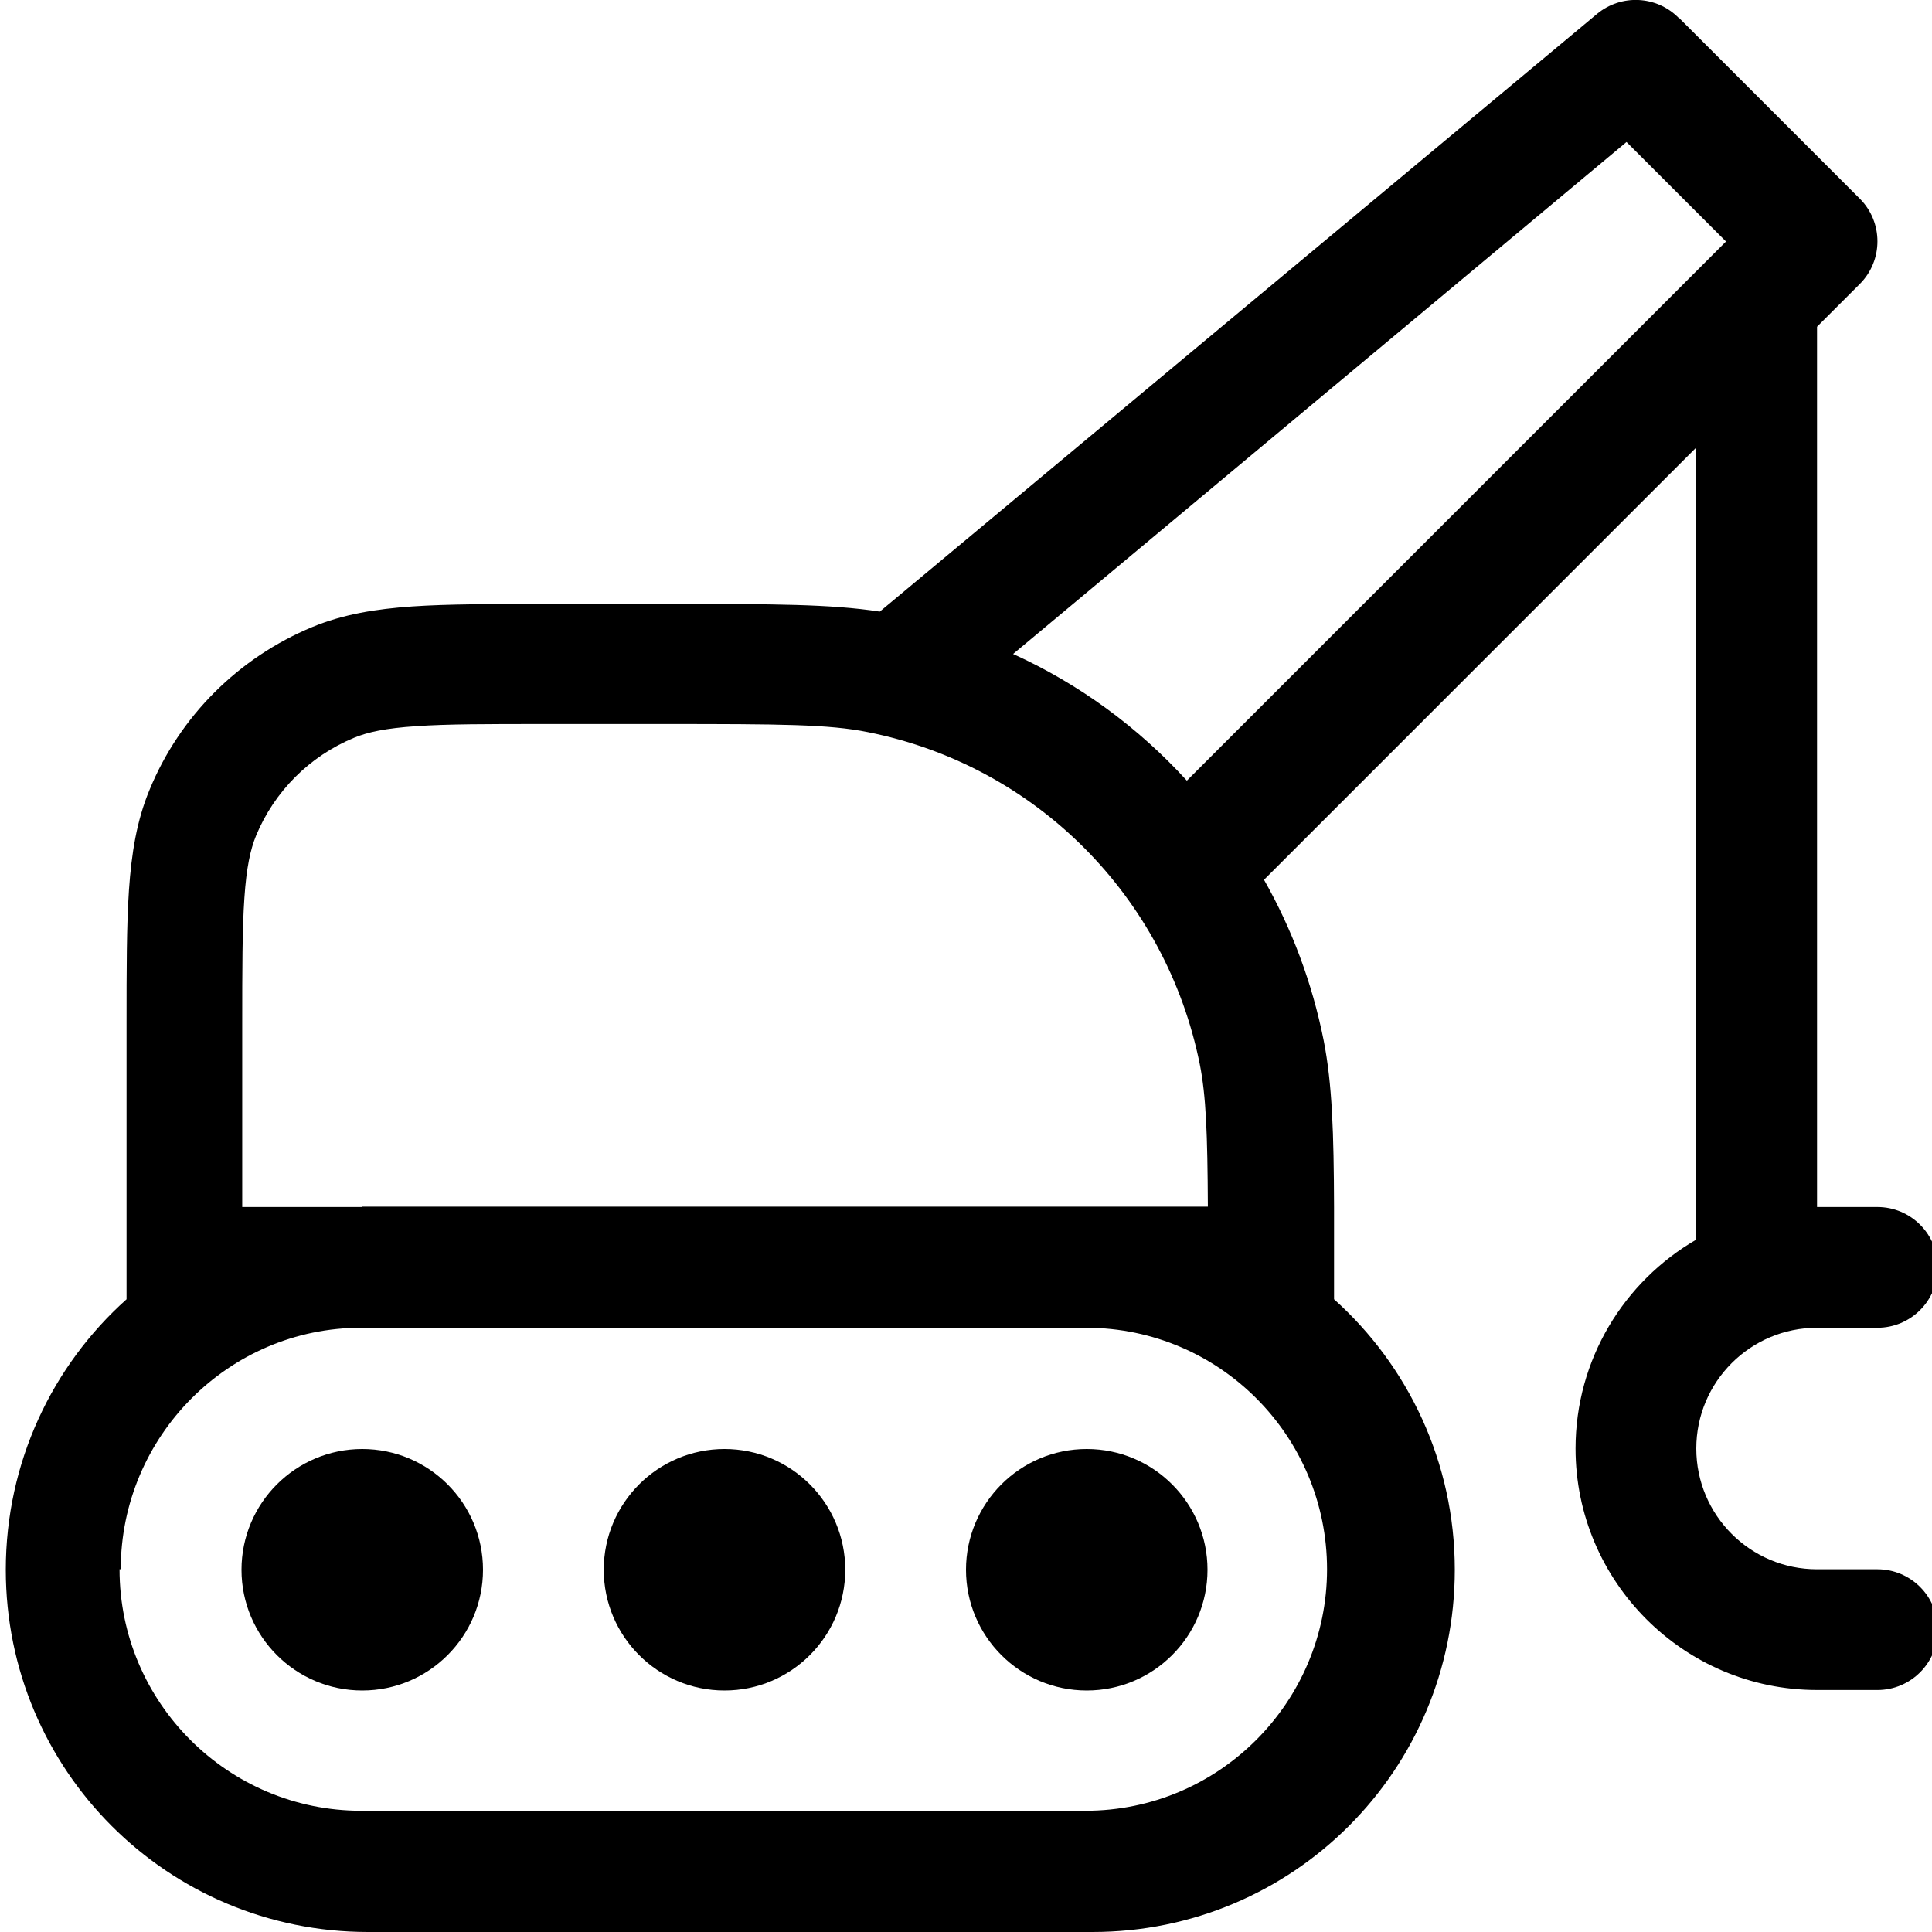 <svg viewBox="0 0 16 16" xmlns="http://www.w3.org/2000/svg"><path d="m3 14c0.552 0 1-0.448 1-1s-0.448-1-1-1-1 0.448-1 1 0.448 1 1 1z" fill="#000"/><path d="m10 13c0 0.552-0.448 1-1 1-0.552 0-1-0.448-1-1s0.448-1 1-1c0.552 0 1 0.448 1 1z" fill="#000"/><path d="m6 14c0.552 0 1-0.448 1-1s-0.448-1-1-1-1 0.448-1 1 0.448 1 1 1z" fill="#000"/><path d="m13.9 0.146c-0.183-0.183-0.475-0.196-0.674-0.031l-5.94 4.95c-0.407-0.063-0.898-0.063-1.67-0.063l-1.09 1e-5c-0.451-1e-5 -0.815-1e-5 -1.11 0.02-0.304 0.021-0.574 0.065-0.828 0.17-0.613 0.254-1.1 0.74-1.35 1.35-0.106 0.255-0.149 0.524-0.17 0.828-0.02 0.296-0.02 0.66-0.02 1.11v2.28c-0.614 0.549-1 1.35-1 2.24 0 1.66 1.34 3 3 3h6c1.66 0 3-1.34 3-3 0-0.888-0.386-1.69-1-2.24v-0.764c-0.002-0.612-0.015-1.02-0.086-1.38-0.095-0.477-0.264-0.925-0.494-1.33l3.58-3.58v6.56c-0.598 0.346-1 0.992-1 1.73 0 1.1 0.895 2 2 2h0.5c0.276 0 0.5-0.224 0.5-0.5s-0.224-0.5-0.5-0.5h-0.5c-0.552 0-1-0.448-1-1s0.448-1 1-1h0.5c0.276 0 0.5-0.224 0.5-0.5s-0.224-0.5-0.5-0.5h-0.5v-7.29l0.354-0.354c0.195-0.195 0.195-0.512 0-0.707l-1.5-1.5zm-10.9 9.85h-0.994v-1.5c0-0.473 2.7e-4 -0.802 0.018-1.06 0.017-0.253 0.05-0.401 0.096-0.514 0.152-0.368 0.444-0.66 0.812-0.812 0.113-0.047 0.26-0.079 0.514-0.096 0.258-0.018 0.588-0.018 1.06-0.018h1c0.953 0 1.36 0.002 1.68 0.067 1.39 0.276 2.47 1.36 2.75 2.75 0.052 0.262 0.064 0.575 0.067 1.18h-0.993-0.006-6-0.006zm6.83-3.53c-0.402-0.441-0.891-0.801-1.44-1.05l5.08-4.24 0.824 0.824-4.47 4.47zm-8.83 6.53c0-1.1 0.893-2 1.99-2h6.01c1.1 0.003 1.99 0.897 1.99 2 0 1.1-0.895 2-2 2h-6c-1.1 0-2-0.895-2-2z" clip-rule="evenodd" fill="#000" fill-rule="evenodd"/></svg>

